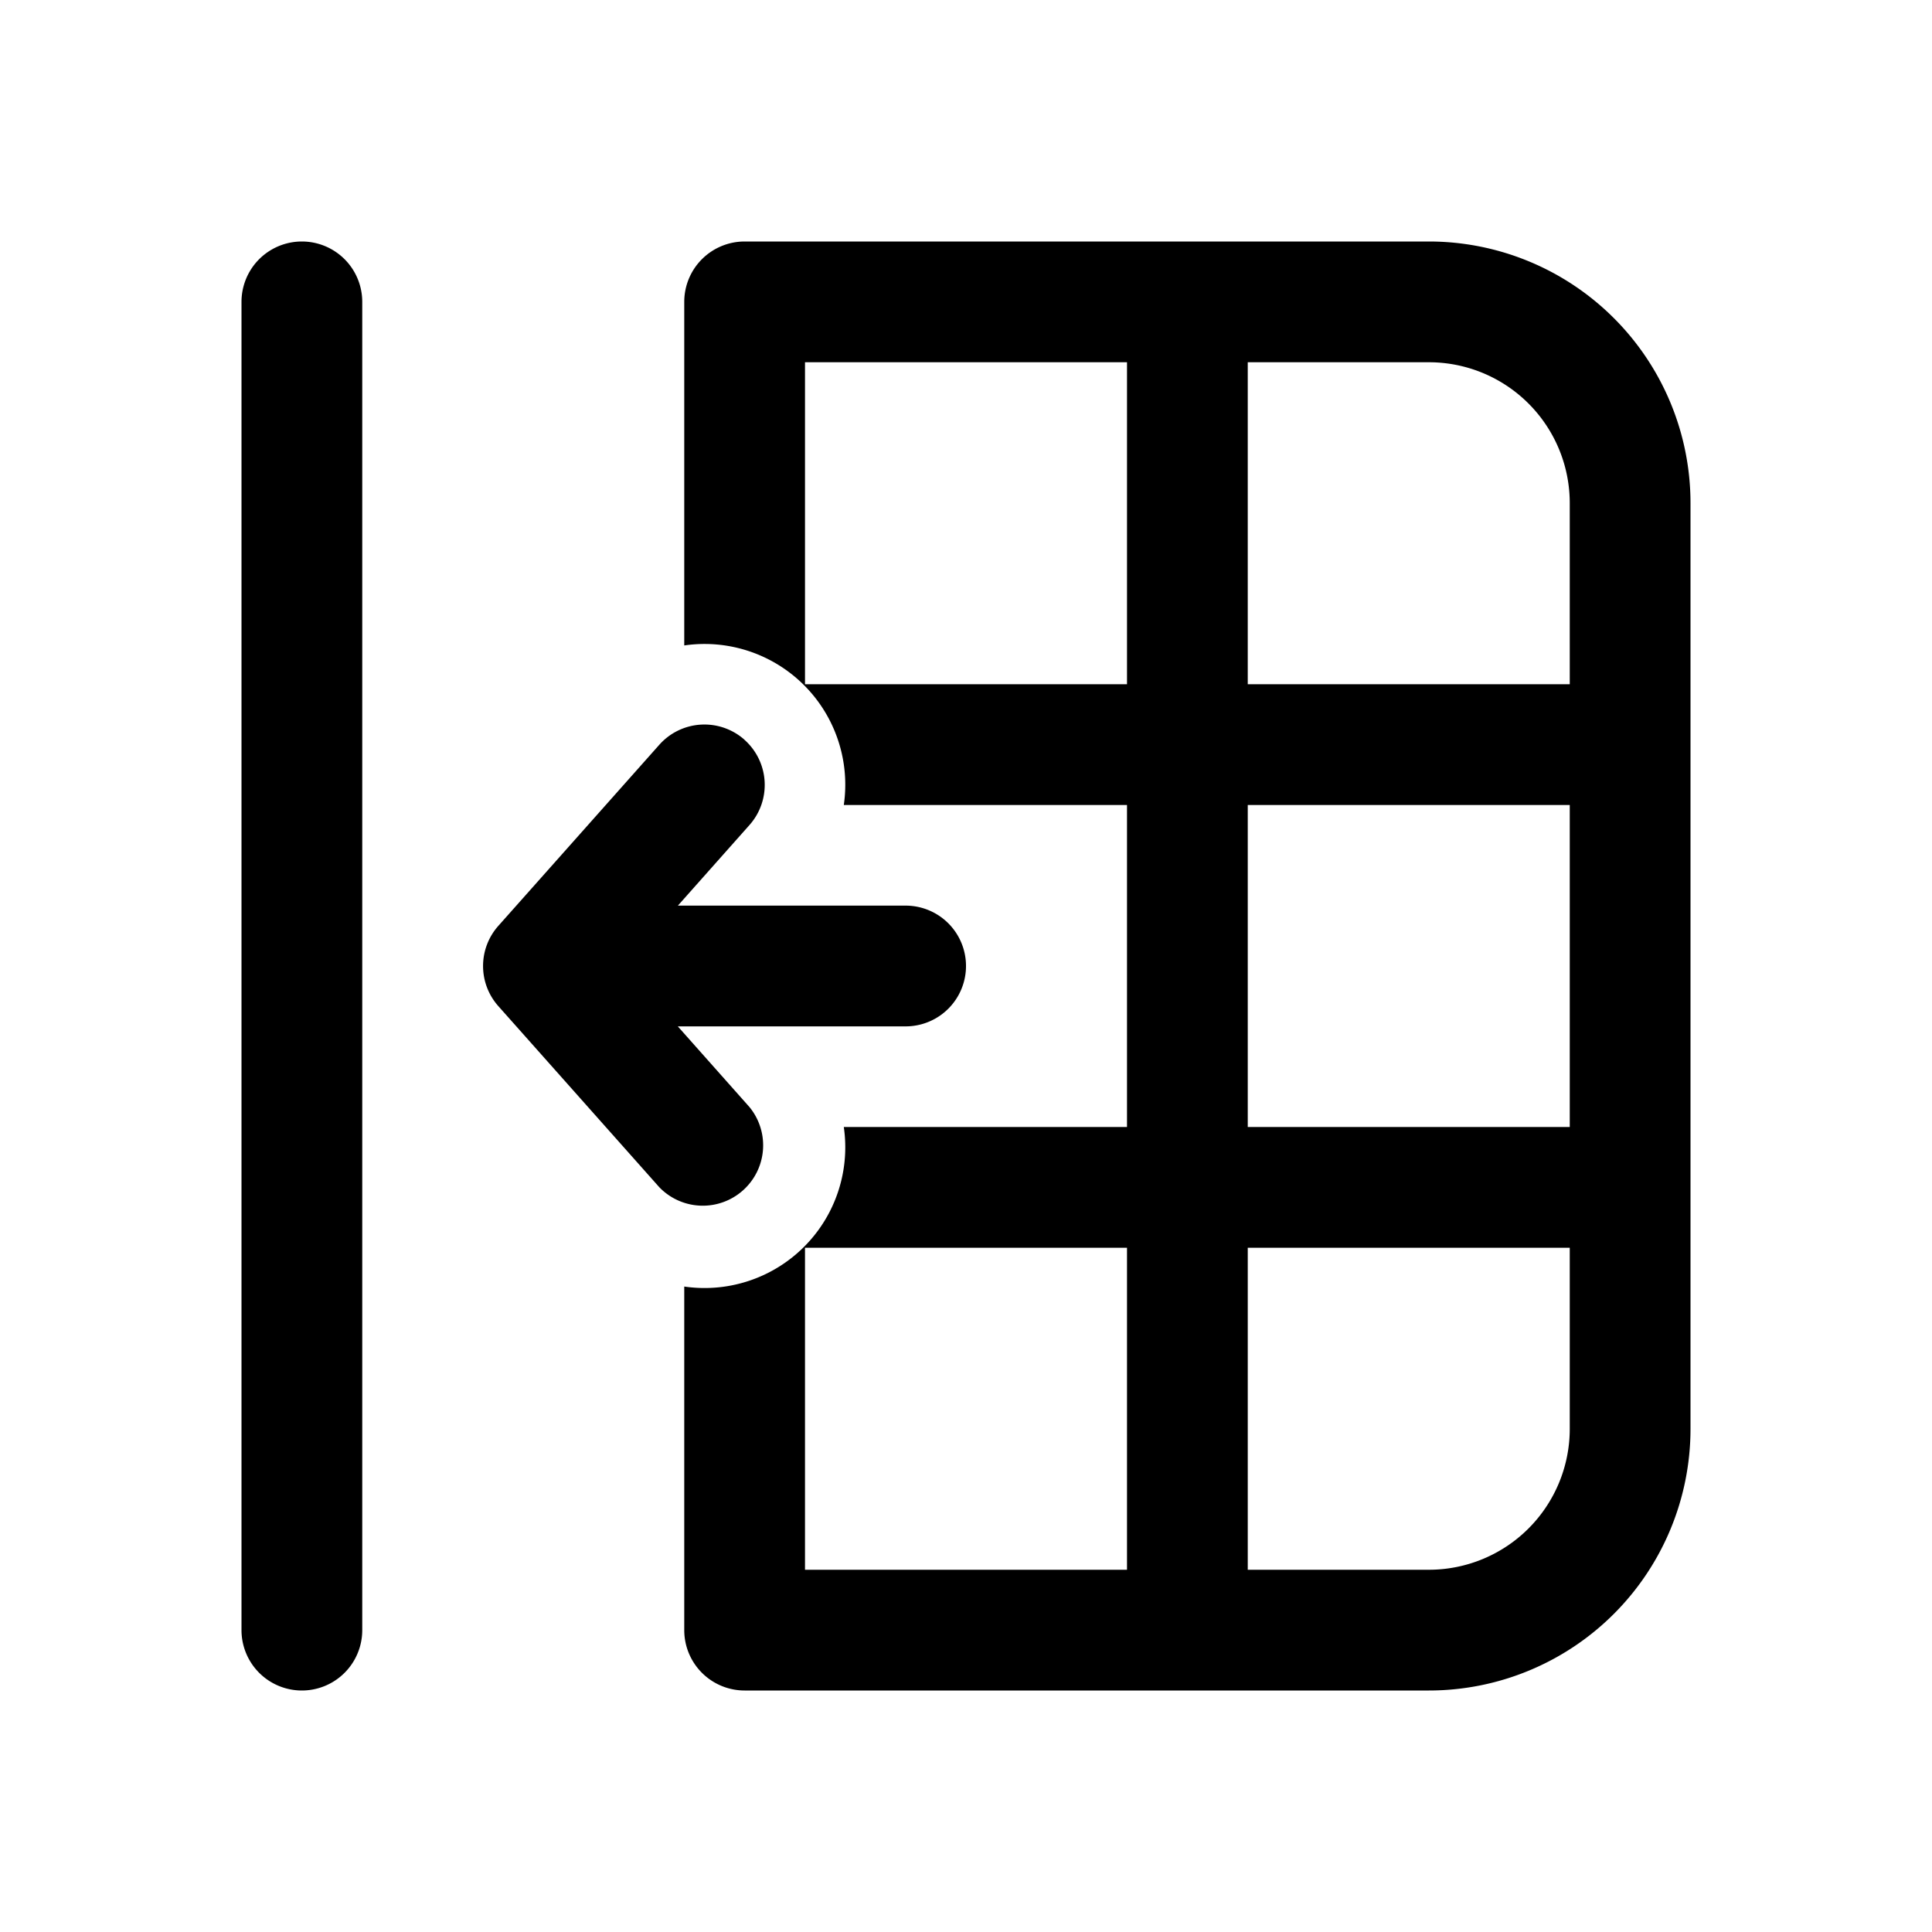 <svg xmlns="http://www.w3.org/2000/svg" viewBox="0 0 24 24"><path fill="currentColor" d="M4.5 3.75a.75.75 0 0 0-1.5 0v16.5a.75.75 0 0 0 1.5 0zm4 0A.75.75 0 0 1 9.25 3h8.5A3.25 3.25 0 0 1 21 6.25v11.5A3.25 3.25 0 0 1 17.75 21h-8.5a.75.75 0 0 1-.75-.75v-4.268A1.748 1.748 0 0 0 10.482 14H14v-4h-3.518A1.748 1.748 0 0 0 8.5 8.018zM10 19.5h4v-4h-4zm5.5-4v4h2.25a1.75 1.75 0 0 0 1.75-1.75V15.5zm4-5.5h-4v4h4zm0-1.5V6.25a1.75 1.75 0 0 0-1.75-1.75H15.5v4zm-9.5-4v4h4v-4zm-.752 4.69a.75.75 0 0 1 .063 1.058l-.89 1.002h2.829a.75.75 0 0 1 0 1.5H8.42l.89 1.002a.75.75 0 0 1-1.12.996l-2-2.25a.75.75 0 0 1 0-.996l2-2.25a.75.75 0 0 1 1.058-.063z"/></svg>